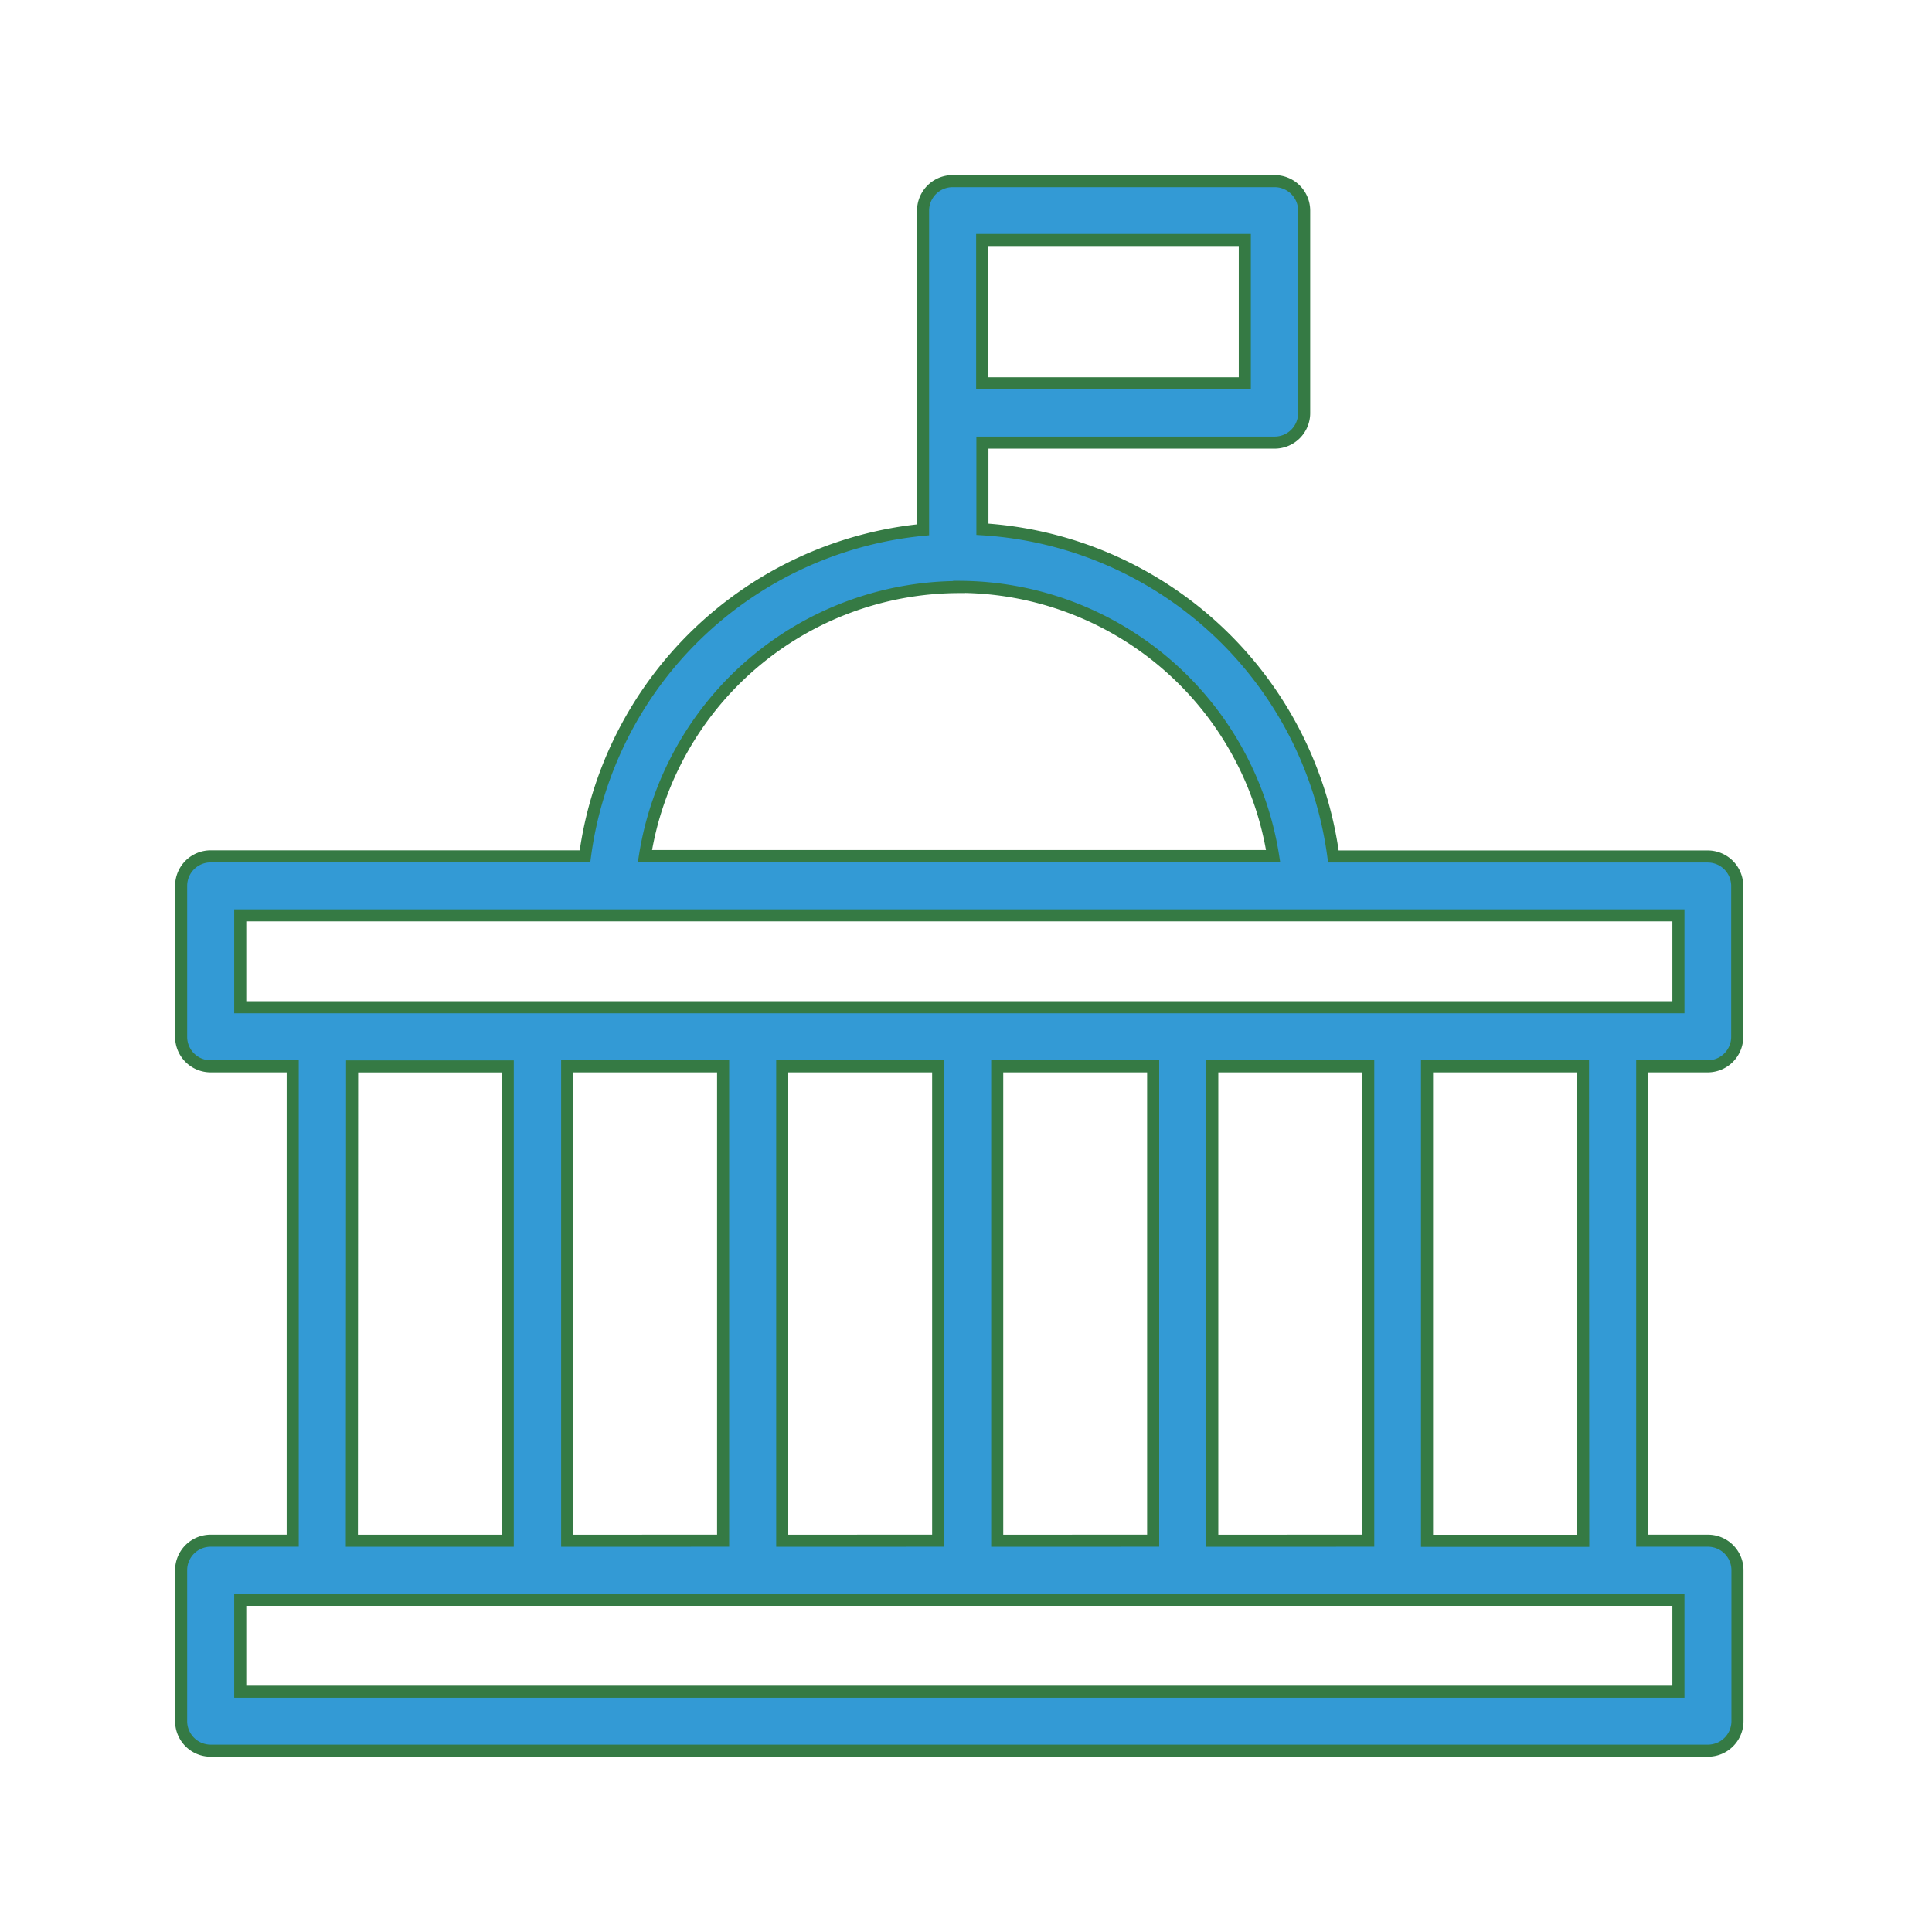 <svg xmlns="http://www.w3.org/2000/svg" width="32" height="32" viewBox="0 0 32 32">
  <g id="Group_40233" data-name="Group 40233" transform="translate(-283 -652)">
    <g id="Group_40232" data-name="Group 40232" transform="translate(79)" opacity="0">
      <rect id="Rectangle_18711" data-name="Rectangle 18711" width="32" height="32" transform="translate(204 652)" fill="#339ad5"/>
    </g>
    <g id="noun_Government_410845" transform="translate(369 618.775)">
      <g id="Group_40235" data-name="Group 40235" transform="translate(-93.5 26)">
        <path id="Path_44104" data-name="Path 44104" d="M35.785,24.887a.489.489,0,0,0,.489-.489V21.9a.489.489,0,0,0-.489-.489h-6.2a6.256,6.256,0,0,0-5.813-5.42V14.556h4.84a.489.489,0,0,0,.489-.489V10.714a.489.489,0,0,0-.489-.489H23.278a.489.489,0,0,0-.489.489V16a6.262,6.262,0,0,0-5.6,5.409h-6.2a.489.489,0,0,0-.489.489v2.5a.489.489,0,0,0,.489.489h1.359v7.857H10.989a.489.489,0,0,0-.489.489v2.5a.489.489,0,0,0,.489.489h24.8a.489.489,0,0,0,.489-.489v-2.5a.489.489,0,0,0-.489-.489H34.7V24.887ZM23.768,11.2h4.35v2.374h-4.35Zm-.381,5.745a5.278,5.278,0,0,1,5.2,4.459H18.182A5.278,5.278,0,0,1,23.387,16.948ZM11.479,22.386H35.3v1.522H11.479Zm16.1,10.359V24.887h2.583v7.857Zm-3.562,0V24.887H26.6v7.857Zm-3.561,0V24.887h2.583v7.857Zm-3.562,0V24.887h2.583v7.857Zm-3.562-7.857H15.91v7.857H13.328ZM35.3,35.246H11.479V33.723H35.3Zm-1.577-2.5H31.136V24.887h2.583Z" fill="#339ad5" stroke="#357a44" stroke-width="0.2"/>
      </g>
    </g>
  </g>
</svg>
